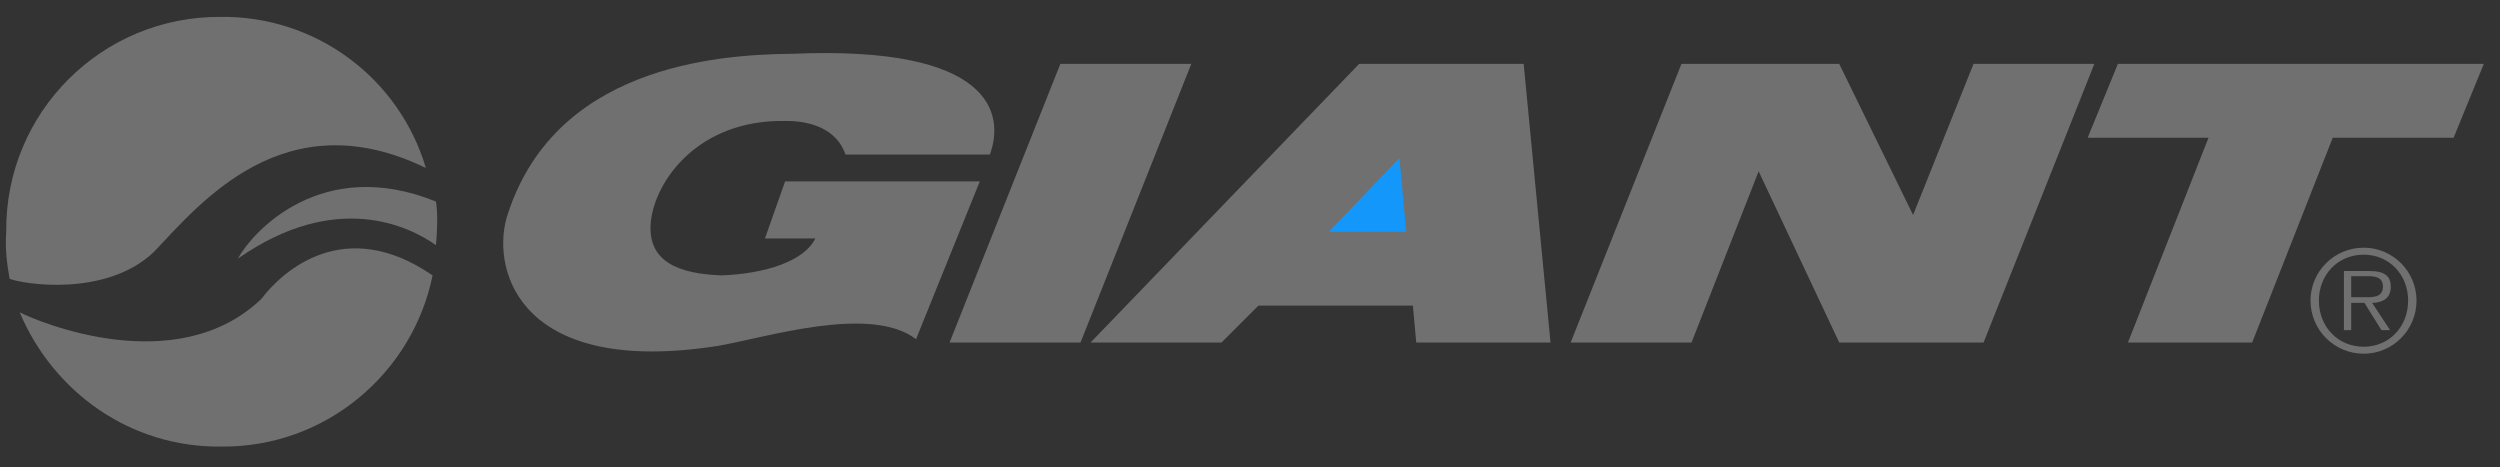<svg width="107" height="20" viewBox="0 0 107 20" fill="none" xmlns="http://www.w3.org/2000/svg">
<rect x="0" y="0" width="107" height="20" fill="#333333" stroke="none"/>
<g id="Group 2">
<path id="Vector" opacity="0.3" d="M36.188 6.614H42.367C42.998 4.892 42.505 1.929 33.889 2.303C30.605 2.333 23.645 2.872 21.676 9.344C21.041 11.673 22.343 16.119 30.728 14.804C32.761 14.457 37.252 13.02 39.206 14.517L41.936 7.763H33.602L32.74 10.206H34.895C34.422 11.178 32.761 11.717 30.872 11.787C29.078 11.717 27.686 11.224 27.855 9.488C28.045 7.722 29.887 5.117 33.602 5.177C34.692 5.163 35.814 5.522 36.188 6.614V6.614ZM45.383 2.734H50.988L46.246 14.66H40.641L45.383 2.734ZM46.676 14.66L58.172 2.734H65.213L66.362 14.66H60.615L60.471 13.08H53.861L52.281 14.66H46.676Z" fill="white"/>
<path id="Vector_2" d="M56.879 9.919H60.184L59.895 6.759L56.879 9.919Z" fill="#1497FB"/>
<path id="Vector_3" opacity="0.3" d="M67.224 14.66L71.966 2.734H78.719L81.88 9.201L84.467 2.734H89.638L84.897 14.66H78.719L75.27 7.332L72.397 14.66H67.224ZM90.645 2.734L89.352 5.896H94.524L91.076 14.66H96.393L99.841 5.896H105.014L106.307 2.734H90.645ZM18.659 10.493C17.538 9.697 14.395 8.125 10.181 11.068C10.804 9.921 13.766 6.644 18.659 8.626C18.751 9.158 18.705 10.012 18.659 10.493Z" fill="white"/>
<path id="Vector_4" opacity="0.3" d="M18.227 7.189C12.174 4.256 8.559 8.71 6.589 10.781C4.517 12.752 0.918 12.149 0.41 11.93C0.288 11.249 0.216 10.594 0.267 9.919C0.216 4.819 4.353 0.682 9.461 0.723C11.427 0.701 13.346 1.321 14.927 2.488C16.509 3.654 17.668 5.305 18.227 7.189V7.189ZM18.515 11.787C14.754 9.203 12.104 11.583 11.187 12.792C7.57 16.253 1.67 13.791 0.842 13.366C2.288 16.792 5.595 19.16 9.463 19.113C13.929 19.161 17.66 15.982 18.515 11.787V11.787ZM101.164 15.139C102.416 15.139 103.427 14.12 103.427 12.864C103.427 11.619 102.416 10.601 101.164 10.601C99.907 10.601 98.889 11.619 98.889 12.864C98.889 13.468 99.129 14.046 99.555 14.473C99.982 14.9 100.561 15.139 101.164 15.139ZM101.164 14.84C100.057 14.84 99.248 13.977 99.248 12.864C99.248 11.763 100.057 10.9 101.164 10.9C102.266 10.9 103.068 11.763 103.068 12.864C103.069 13.977 102.267 14.84 101.164 14.84ZM101.529 12.965C101.978 12.953 102.326 12.767 102.326 12.27C102.326 11.851 102.098 11.6 101.428 11.6H100.32V14.131H100.631V12.964H101.2L101.925 14.131H102.296L101.529 12.965V12.965ZM100.631 12.719V11.821H101.356C101.667 11.821 101.99 11.869 101.99 12.264C101.99 12.779 101.464 12.719 101.104 12.719H100.631V12.719Z" fill="white"/>
</g>
</svg>
